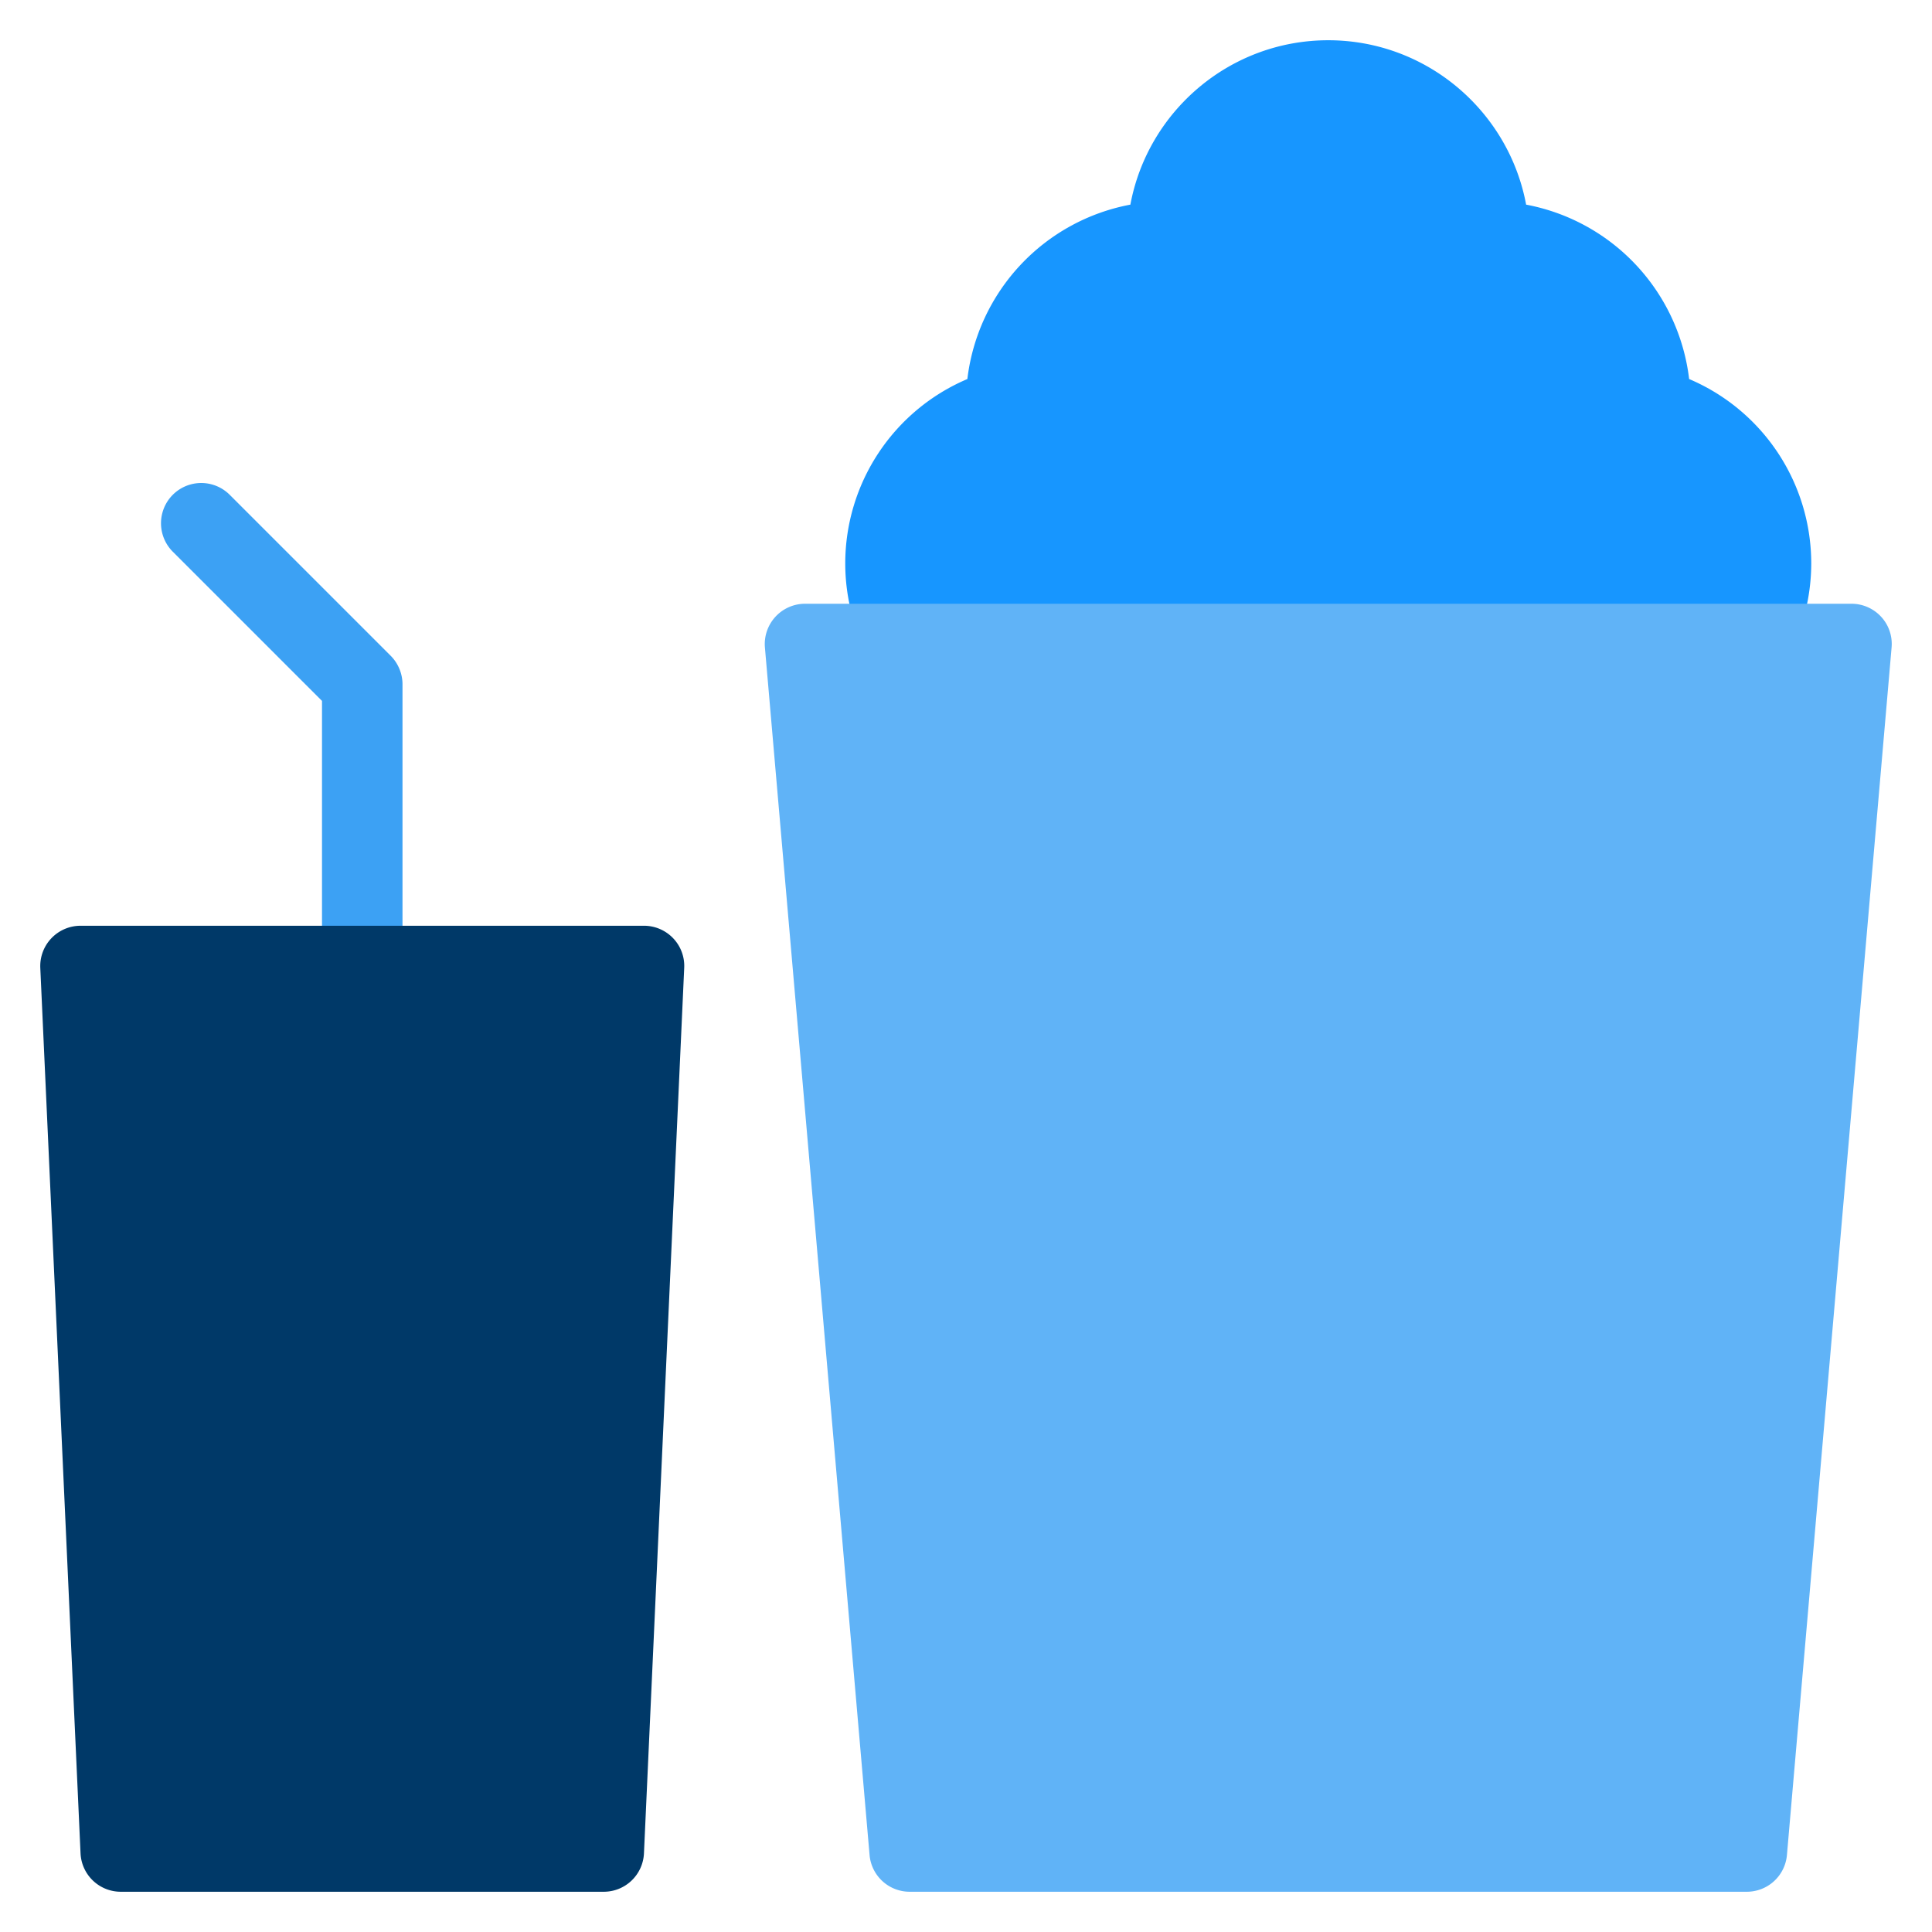 <svg xmlns="http://www.w3.org/2000/svg" viewBox="0 0 48 48" id="PopcornAndDrink"><path fill="#1796ff" d="M41.966 9.417a5.011 5.011 0 0 0-4.05-4.333C37.484 2.763 35.444 1 33 1s-4.484 1.763-4.916 4.084a5.011 5.011 0 0 0-4.05 4.333A4.98 4.98 0 0 0 21 14c0 .87.233 1.734.674 2.499a1 1 0 0 0 .866.501h20.92a1 1 0 0 0 .866-.501A5.013 5.013 0 0 0 45 14a4.98 4.98 0 0 0-3.034-4.583z" class="colorffde17 svgShape"></path><path fill="#60b3f7" d="M46.737 15.324A1.002 1.002 0 0 0 46 15H20a1.002 1.002 0 0 0-.996 1.086l2.6 30A1 1 0 0 0 22.6 47h20.8a1 1 0 0 0 .996-.914l2.6-30a.995.995 0 0 0-.259-.762z" class="colorf7b360 svgShape"></path><path fill="#3ca1f4" d="M9.923 16.618a1 1 0 0 0-.217-.326l-3.999-3.999a.999.999 0 1 0-1.414 1.414L8 17.414V24a1 1 0 1 0 2 0v-7c0-.13-.026-.26-.077-.382z" class="color45acd1 svgShape"></path><path fill="#003968" d="M16.723 23.309A1.002 1.002 0 0 0 16 23H2a1.002 1.002 0 0 0-.999 1.045l1 22A1 1 0 0 0 3 47h12a1 1 0 0 0 .999-.955l1-22a.995.995 0 0 0-.276-.736z" class="color006838 svgShape"></path><path fill="none" d="M0 0h48v48H0z"></path></svg>
